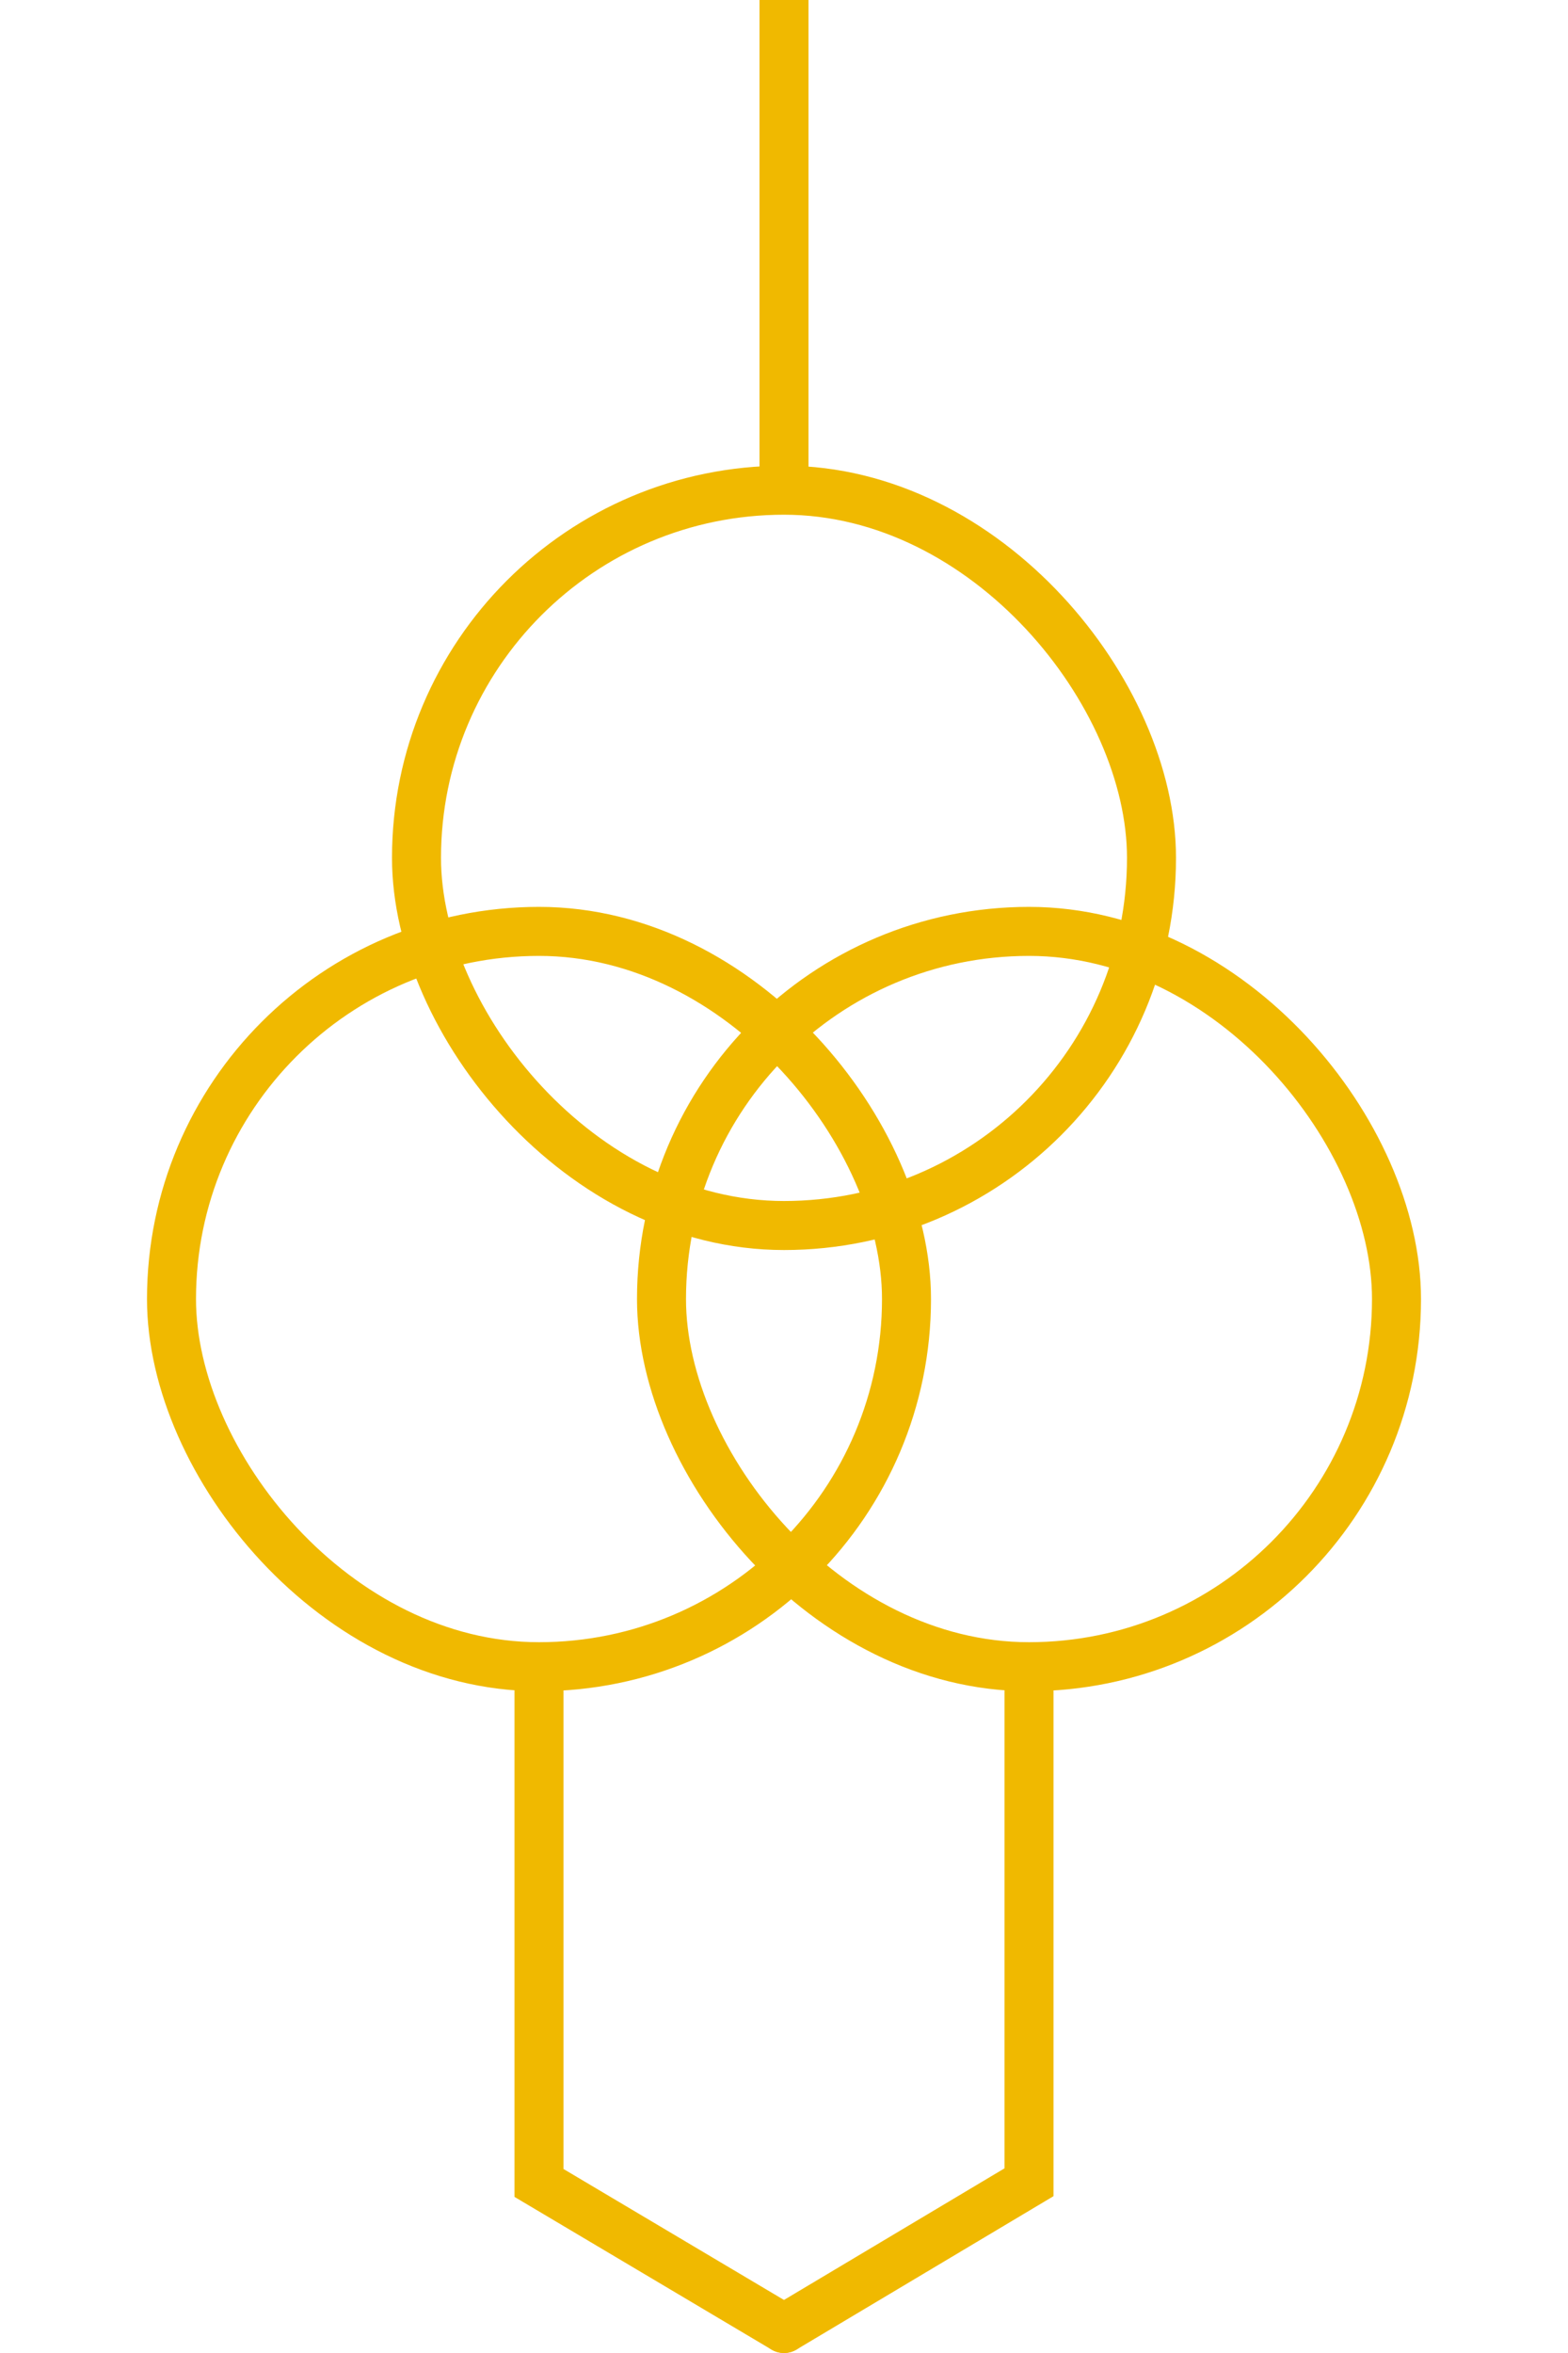 <?xml version="1.0" encoding="UTF-8"?>
<svg width="32px" height="48px" viewBox="-3.0 0.5 32 48" version="1.1" xmlns="http://www.w3.org/2000/svg" xmlns:xlink="http://www.w3.org/1999/xlink">
    <!-- Generator: Sketch 52.5 (67469) - http://www.bohemiancoding.com/sketch -->
    <title>transformer-three-iec</title>
    <desc>Created with Sketch.</desc>
    <g id="Project-Modelling-–-GIS-&amp;-SLD" stroke="none" stroke-width="1" fill="none" fill-rule="evenodd" opacity="1">
        <g id="Artboard" transform="translate(-1703, -1308)" fill-rule="nonzero" stroke="#f0b900">
            <g id="32-/-sld-/-vertical-/-box-icon-/-normal-copy-10" transform="translate(1700, 1300)">
                <g id="sld-/-iec-/-transformer3-/-black" transform="translate(4, 8)">
                    <path d="M12,-3.55271368e-15 L12,10.5" id="Path"></path>
                    <polyline id="Path" stroke-linecap="round" points="17 35 17 45.017 12 48"></polyline>
                    <polyline id="Path" stroke-linecap="round" points="7 35 7 45.031 12 48"></polyline>
                    <rect id="Rectangle" x="-0.5" y="19.5" width="15" height="15" rx="7.5"></rect>
                    <rect id="Rectangle" x="9.5" y="19.5" width="15" height="15" rx="7.5"></rect>
                    <rect id="Rectangle" x="4.5" y="10.5" width="15" height="15" rx="7.5"></rect>
                </g>
            </g>
        </g>
    </g>
</svg>